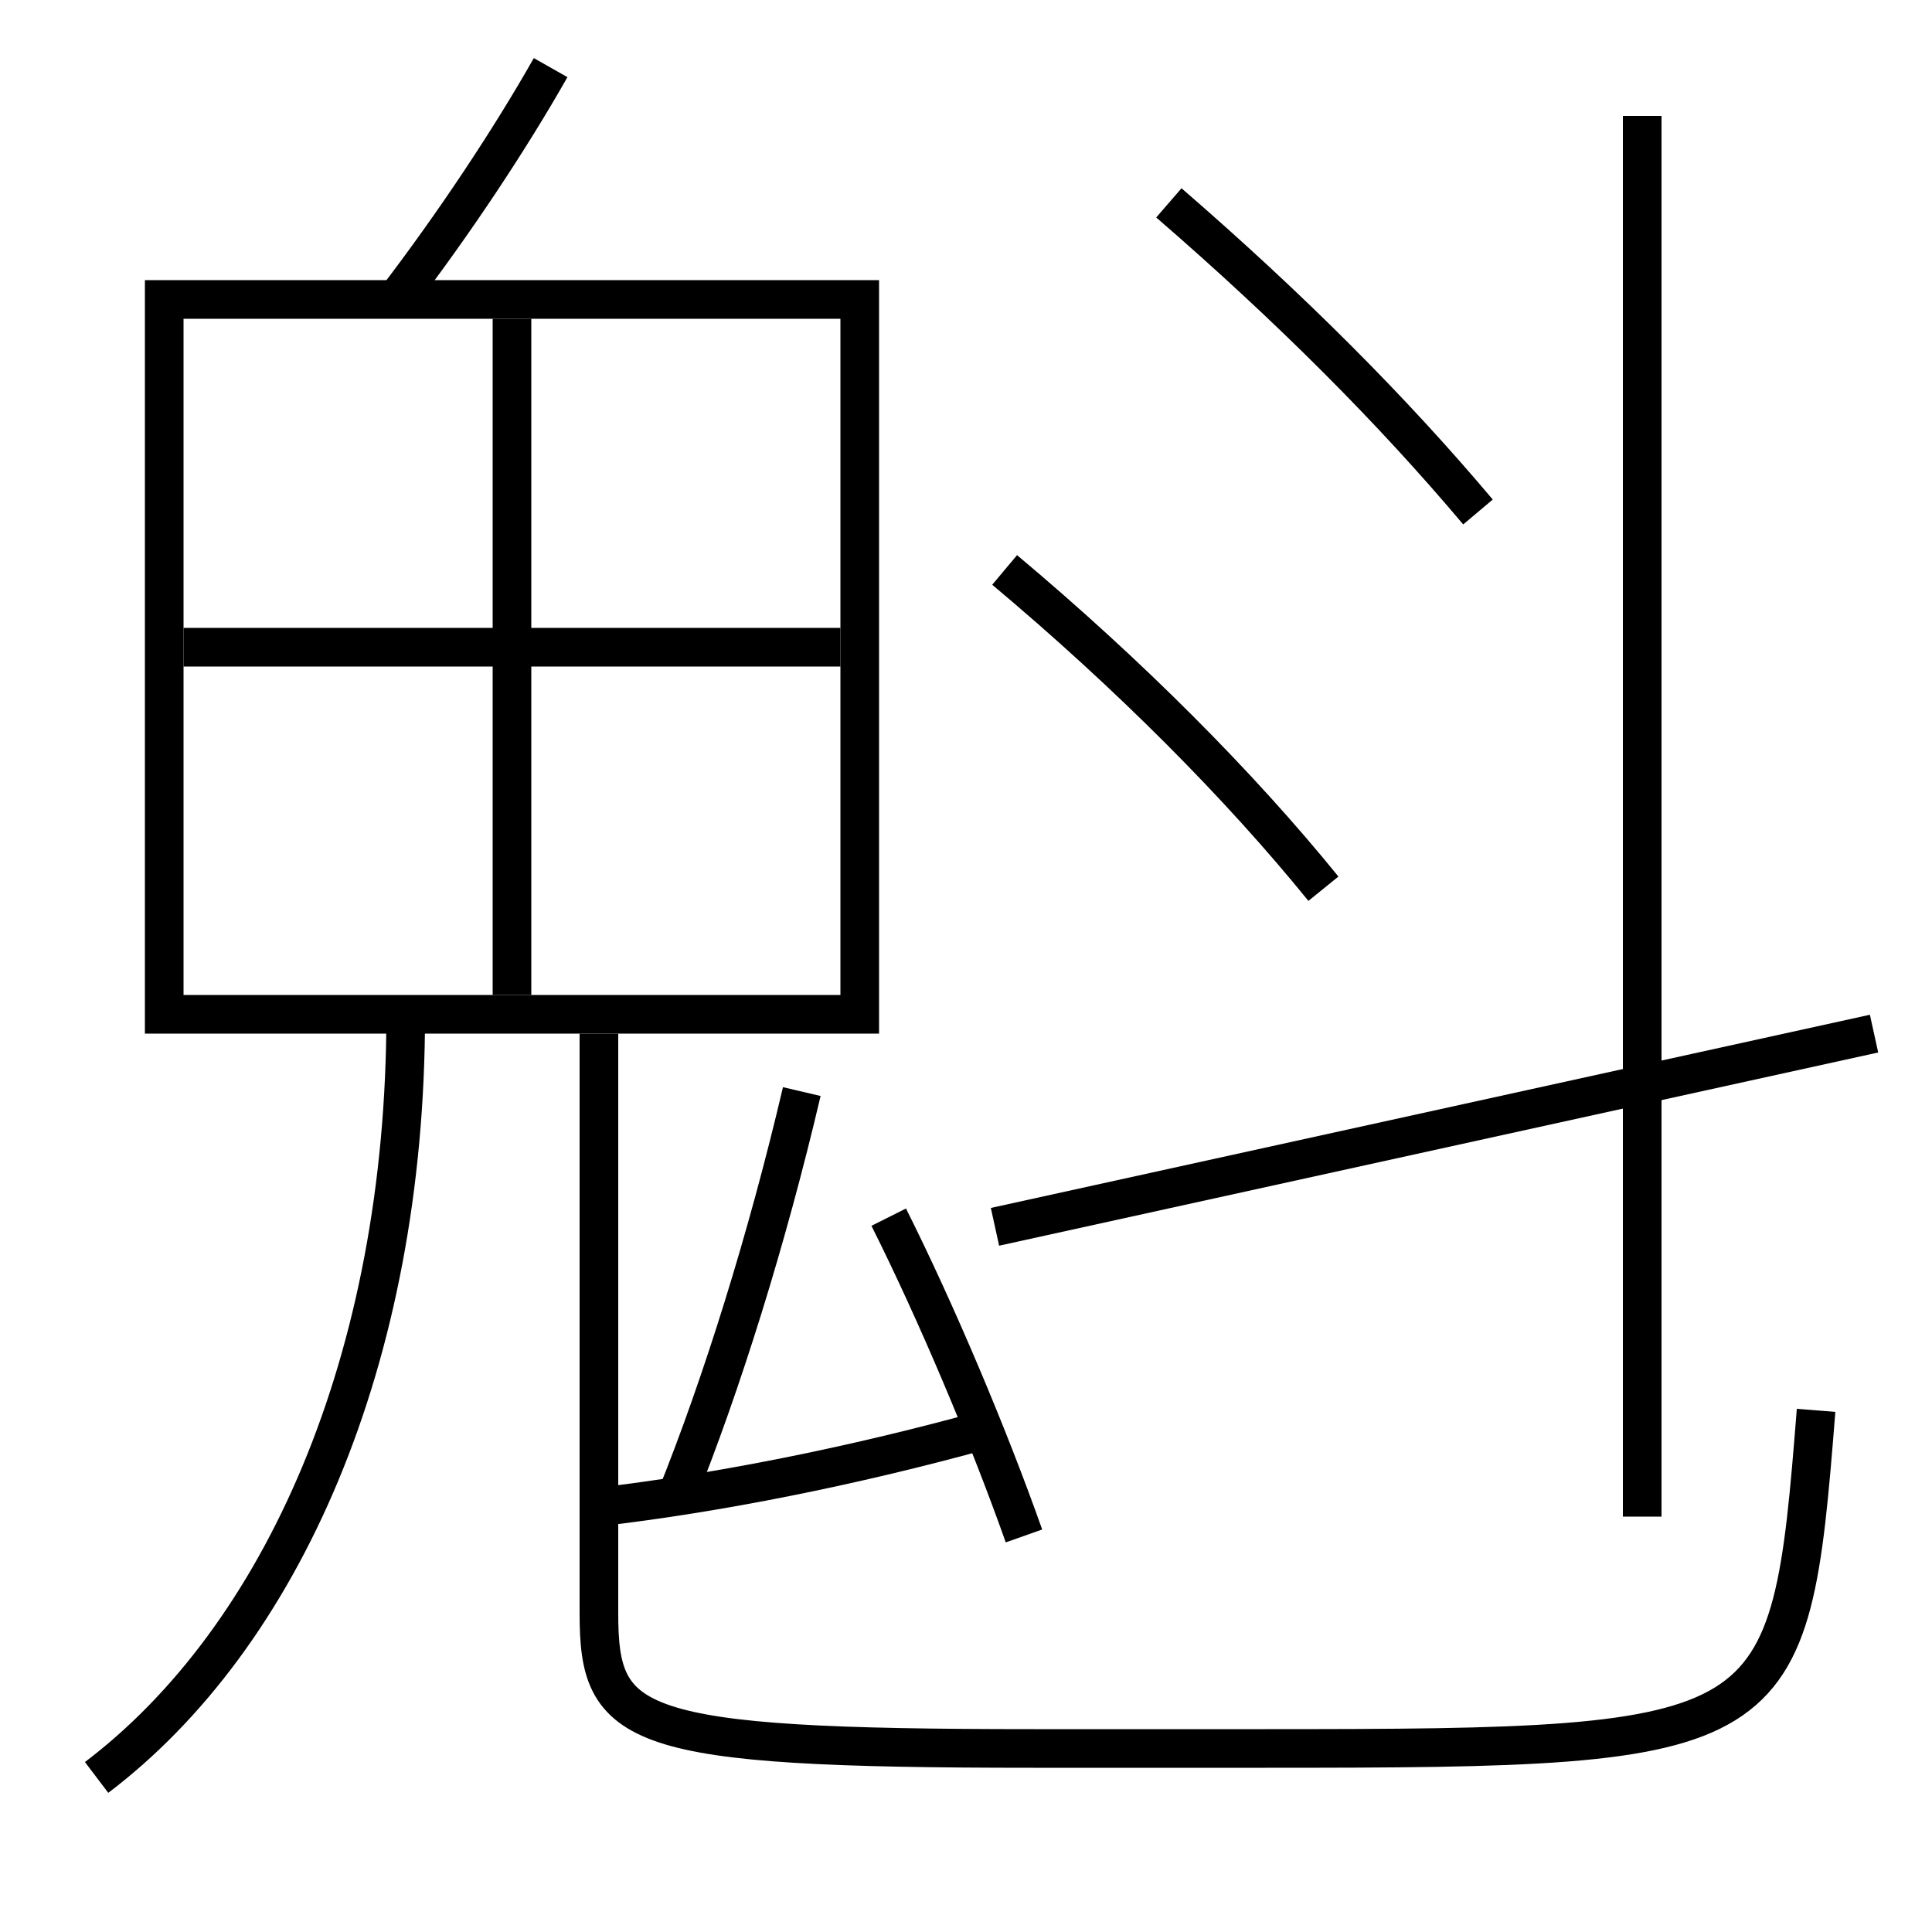 <?xml version='1.0' encoding='utf-8'?>
<svg xmlns="http://www.w3.org/2000/svg" height="100px" version="1.0" viewBox="0 0 100 100" width="100px" x="0px" y="0px">
<line fill="none" stroke="#000000" stroke-width="2" x1="26.5" x2="26.5" y1="16.5" y2="51.5" /><line fill="none" stroke="#000000" stroke-width="2" x1="9.5" x2="43.5" y1="33.5" y2="33.5" /><line fill="none" stroke="#000000" stroke-width="2" x1="51.5" x2="97" y1="63.5" y2="53.5" /><line fill="none" stroke="#000000" stroke-width="2" x1="85" x2="85" y1="78.5" y2="6" /><polyline fill="none" points="9.5,52.5 44.5,52.5 44.5,15.5 8.5,15.5 8.5,53.5" stroke="#000000" stroke-width="2" /><path d="M31,53.5 v30.0 c0,5.964 1.605,7 22.5,7 h12.0 c26.816,0 27.143,-0.333 28.5,-17.5" fill="none" stroke="#000000" stroke-width="2" /><path d="M5,92 c9.572,-7.255 16,-21.582 16,-39.5" fill="none" stroke="#000000" stroke-width="2" /><path d="M20.5,15.5 c3.021,-3.953 5.887,-8.271 8,-12" fill="none" stroke="#000000" stroke-width="2" /><path d="M53,79.5 c-1.828,-5.17 -4.519,-11.548 -7,-16.5" fill="none" stroke="#000000" stroke-width="2" /><path d="M31,78 c6.12,-0.716 13.037,-2.078 20,-4" fill="none" stroke="#000000" stroke-width="2" /><path d="M35,77.5 c2.352,-5.835 4.707,-13.357 6.5,-21" fill="none" stroke="#000000" stroke-width="2" /><path d="M76.5,26.5 c-4.424,-5.253 -9.678,-10.529 -16,-16" fill="none" stroke="#000000" stroke-width="2" /><path d="M68.5,46 c-4.338,-5.349 -10.039,-11.081 -16.5,-16.5" fill="none" stroke="#000000" stroke-width="2" /></svg>